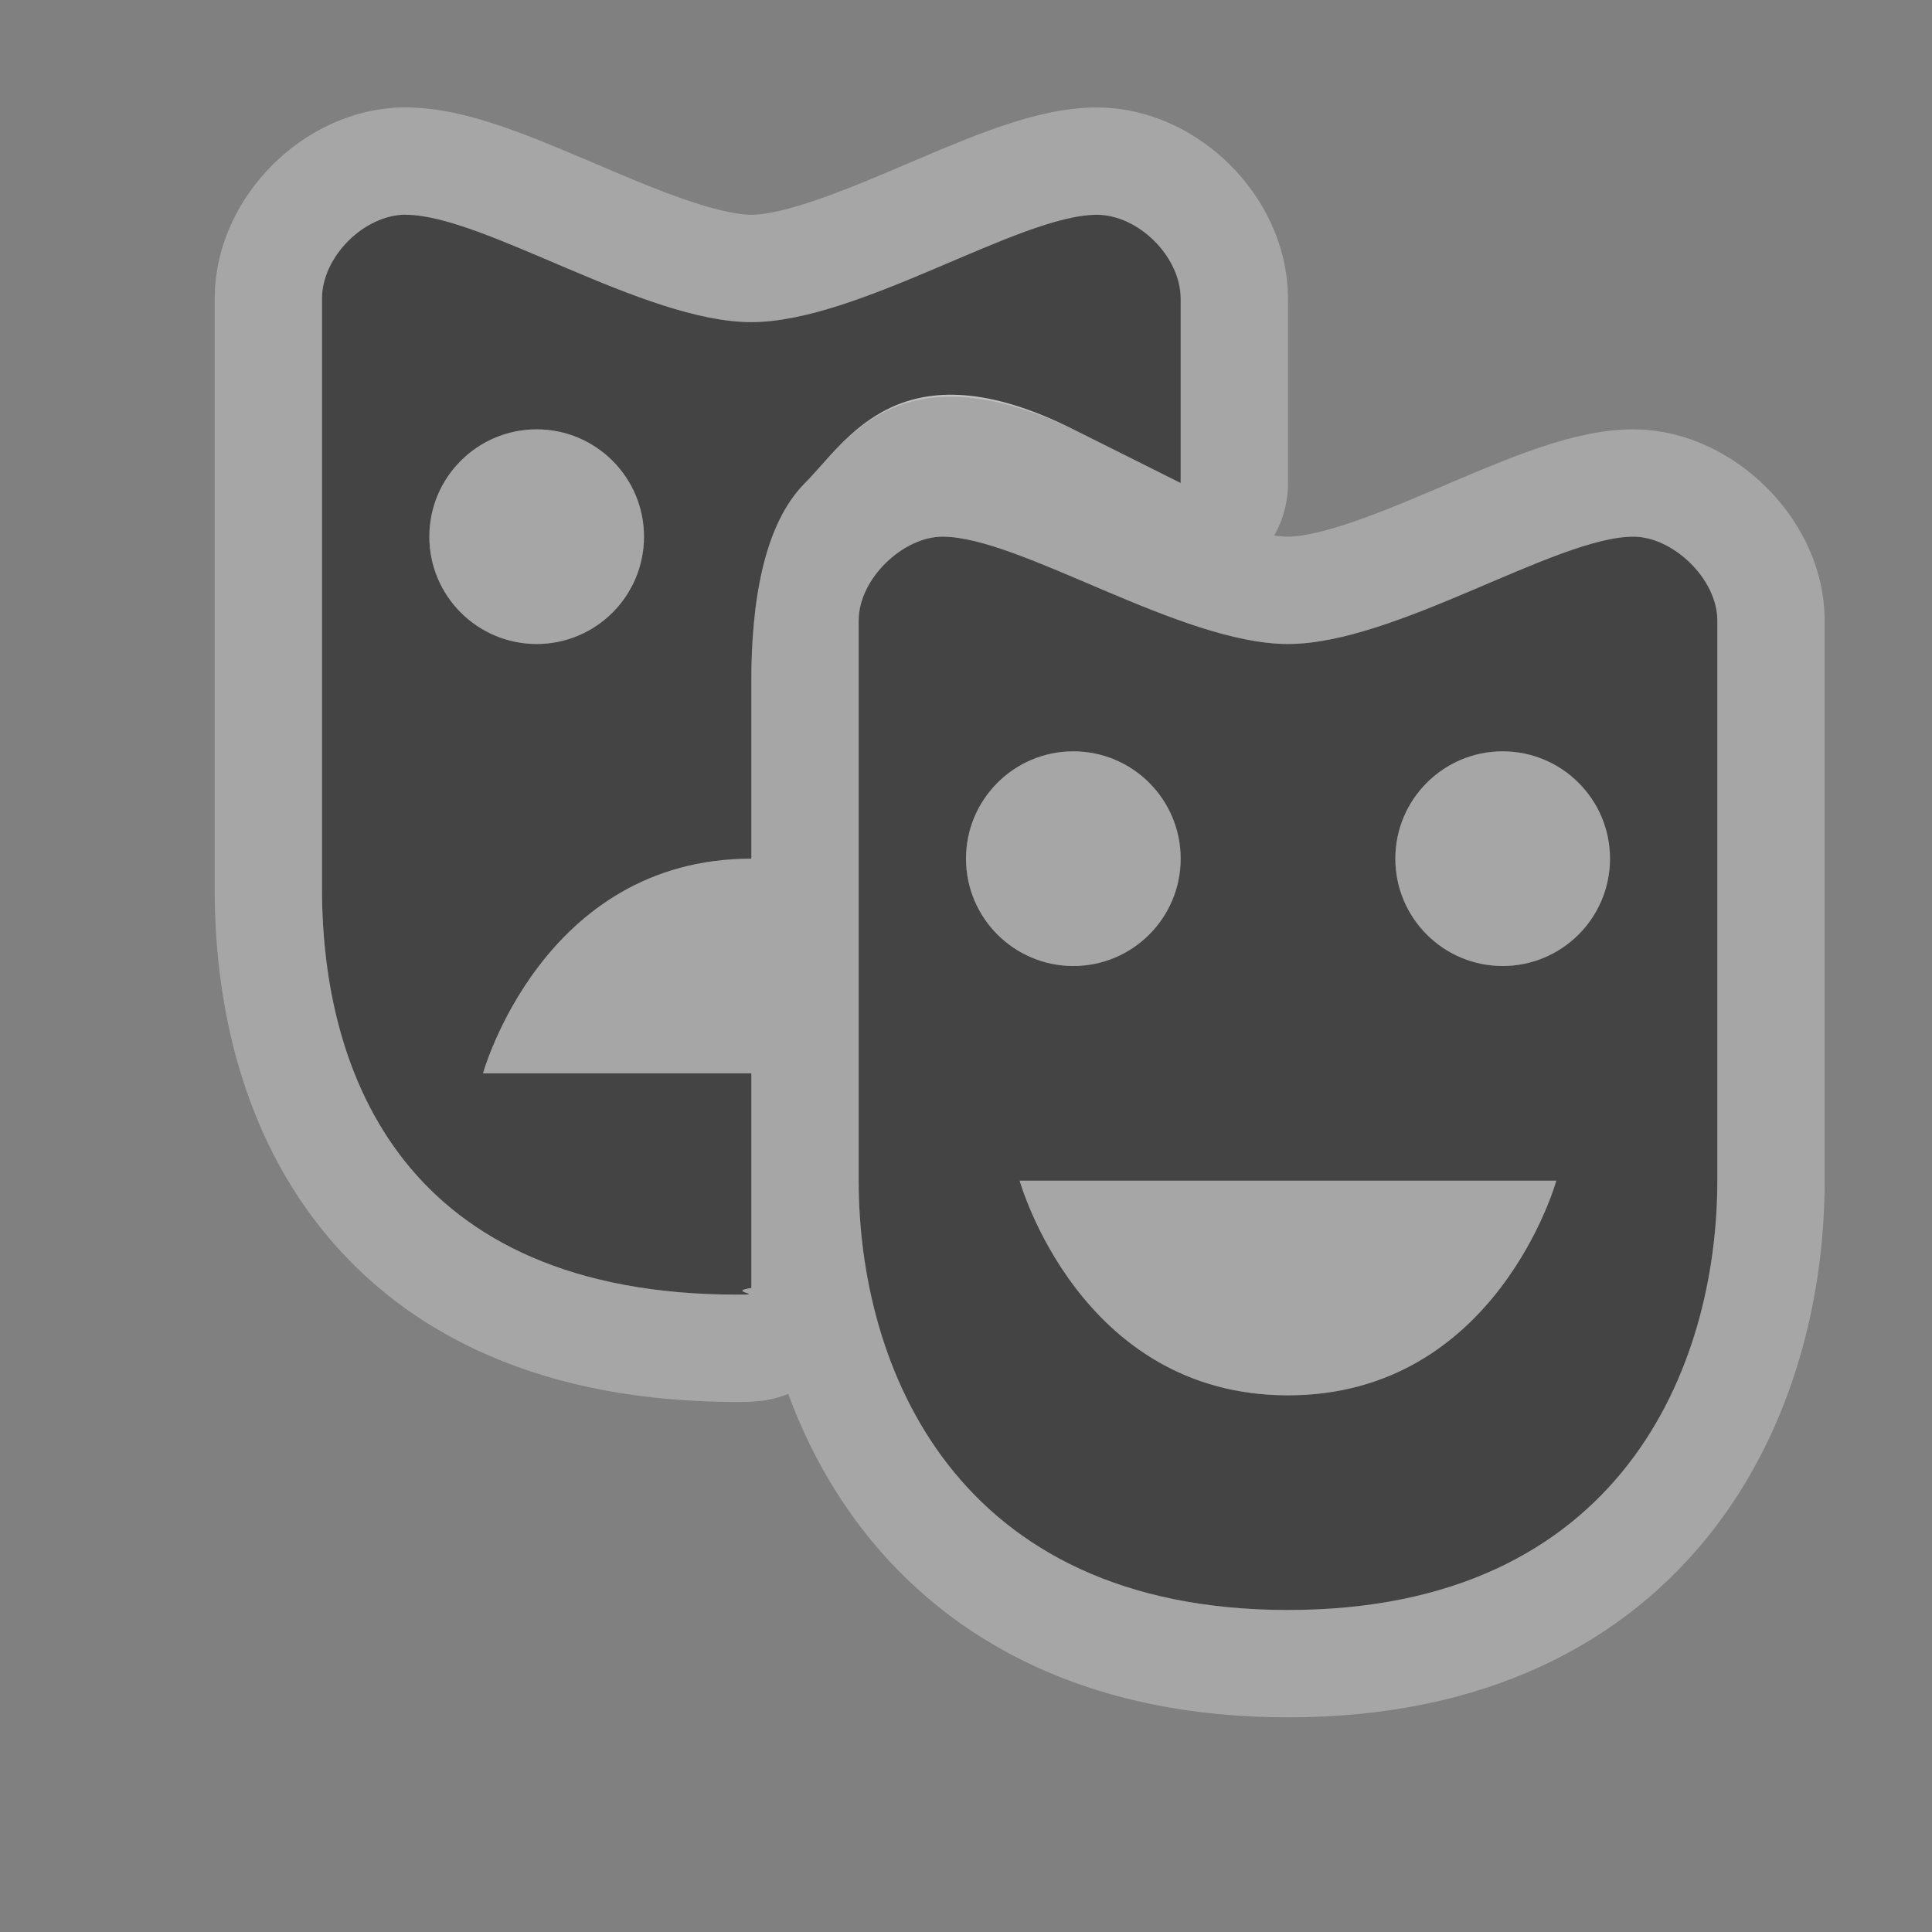 <?xml version="1.0" encoding="UTF-8" standalone="no"?>
<!-- Created with Inkscape (http://www.inkscape.org/) -->

<svg
   xmlns:dc="http://purl.org/dc/elements/1.1/"
   xmlns:cc="http://creativecommons.org/ns#"
   xmlns:rdf="http://www.w3.org/1999/02/22-rdf-syntax-ns#"
   xmlns:svg="http://www.w3.org/2000/svg"
   xmlns="http://www.w3.org/2000/svg"
   xmlns:sodipodi="http://sodipodi.sourceforge.net/DTD/sodipodi-0.dtd"
   xmlns:inkscape="http://www.inkscape.org/namespaces/inkscape"
   width="18"
   height="18"
   id="svg4619"
   version="1.1"
   inkscape:version="0.48.2 r9819"
   sodipodi:docname="campsite-18.svg">
  <rect width="100%" height="100%" fill="#808080" stroke="none"/>
  <defs
     id="defs4621" />
  <sodipodi:namedview
     id="base"
     pagecolor="#ffffff"
     bordercolor="#666666"
     borderopacity="1.0"
     inkscape:pageopacity="0.0"
     inkscape:pageshadow="2"
     inkscape:zoom="16"
     inkscape:cx="6.5869453"
     inkscape:cy="5.510534"
     inkscape:document-units="px"
     inkscape:current-layer="layer1"
     showgrid="true"
     showguides="true"
     inkscape:guide-bbox="true"
     inkscape:window-width="1008"
     inkscape:window-height="662"
     inkscape:window-x="76"
     inkscape:window-y="40"
     inkscape:window-maximized="0"
     inkscape:snap-bbox="true"
     inkscape:object-paths="true"
     inkscape:snap-nodes="false">
    <inkscape:grid
       type="xygrid"
       id="grid4627"
       empspacing="5"
       visible="true"
       enabled="true"
       snapvisiblegridlinesonly="true" />
    <sodipodi:guide
       orientation="0,1"
       position="7,18"
       id="guide4659" />
    <sodipodi:guide
       orientation="1,0"
       position="18,9"
       id="guide4661" />
    <sodipodi:guide
       orientation="0,1"
       position="16,17"
       id="guide4663" />
    <sodipodi:guide
       orientation="1,0"
       position="17,14"
       id="guide4665" />
    <sodipodi:guide
       orientation="1,0"
       position="0,16"
       id="guide4667" />
    <sodipodi:guide
       orientation="0,1"
       position="8,0"
       id="guide4669" />
    <sodipodi:guide
       orientation="1,0"
       position="2,10"
       id="guide4671" />
    <sodipodi:guide
       orientation="0,1"
       position="12,2"
       id="guide4673" />
  </sodipodi:namedview>
  <g
     inkscape:label="Layer 1"
     inkscape:groupmode="layer"
     id="layer1"
     transform="translate(0,-1034.362)">
    <g
       style="display:inline"
       id="theatre-18"
       inkscape:label="theatre-18"
       inkscape:export-xdpi="89.996864"
       inkscape:export-ydpi="89.996864"
       transform="translate(-342,-232)">
      <path
         sodipodi:nodetypes="ccccccccccsccccccccccccccccccccccccccccccccccc"
         style="opacity:0.3;color:#000000;fill:#ffffff;fill-opacity:1;fill-rule:nonzero;stroke:#ffffff;stroke-width:2;stroke-linecap:round;stroke-linejoin:round;stroke-miterlimit:4;stroke-opacity:1;stroke-dasharray:none;stroke-dashoffset:0;marker:none;visibility:visible;display:inline;overflow:visible;enable-background:accumulate"
         d="m 345.781,1268.362 c -0.389,0 -0.781,0.392 -0.781,0.781 l 0,5.5 c 0,1.724 0.764,3.781 3.875,3.781 0.279,0 -0.119,-0.027 0.125,-0.062 l 0,-2 -2.5,0 c 0,0 0.555,-2 2.5,-2 l 0,-1.656 c 0,-0.713 0.11,-1.454 0.5,-1.844 0.39,-0.39 0.868,-1.267 2.5,-0.5 l 1,0.5 0,-1.718 c 0,-0.389 -0.392,-0.781 -0.781,-0.781 -0.722,0 -2.219,1 -3.219,1 -1,0 -2.497,-1 -3.219,-1 z m 1.219,2 c 0.552,0 1,0.448 1,1 0,0.552 -0.448,1 -1,1 -0.552,0 -1,-0.448 -1,-1 0,-0.552 0.448,-1 1,-1 z m 3.781,1 c -0.367,0 -0.781,0.392 -0.781,0.781 l 0,5.219 c 0,1.724 0.889,4 4,4 3.111,0 4,-2.276 4,-4 l 0,-5.219 c 0,-0.389 -0.415,-0.781 -0.781,-0.781 -0.722,0 -2.219,1 -3.219,1 -1,0 -2.497,-1 -3.219,-1 z m 1.219,2 c 0.552,0 1,0.448 1,1 0,0.552 -0.448,1 -1,1 -0.552,0 -1,-0.448 -1,-1 0,-0.552 0.448,-1 1,-1 z m 4,0 c 0.552,0 1,0.448 1,1 0,0.552 -0.448,1 -1,1 -0.552,0 -1,-0.448 -1,-1 0,-0.552 0.448,-1 1,-1 z m -4.5,4 2.562,0 2.438,0 c 0,0 -0.556,2 -2.5,2 -1.944,0 -2.5,-2 -2.5,-2 z"
         id="path14391"
         inkscape:connector-curvature="0" />
      <path
         inkscape:connector-curvature="0"
         id="path6342-3"
         d="m 345.781,1268.362 c -0.389,0 -0.781,0.392 -0.781,0.781 l 0,5.5 c 0,1.724 0.764,3.781 3.875,3.781 0.279,0 -0.119,-0.027 0.125,-0.062 l 0,-2 -2.5,0 c 0,0 0.555,-2 2.5,-2 l 0,-1.656 c 0,-0.713 0.11,-1.454 0.5,-1.844 0.39,-0.39 0.888,-1.308 2.5,-0.5 l 1,0.5 0,-1.718 c 0,-0.389 -0.392,-0.781 -0.781,-0.781 -0.722,0 -2.219,1 -3.219,1 -1,0 -2.497,-1 -3.219,-1 z m 1.219,2 c 0.552,0 1,0.448 1,1 0,0.552 -0.448,1 -1,1 -0.552,0 -1,-0.448 -1,-1 0,-0.552 0.448,-1 1,-1 z m 3.781,1 c -0.367,0 -0.781,0.392 -0.781,0.781 l 0,5.219 c 0,1.724 0.889,4 4,4 3.111,0 4,-2.276 4,-4 l 0,-5.219 c 0,-0.389 -0.415,-0.781 -0.781,-0.781 -0.722,0 -2.219,1 -3.219,1 -1,0 -2.497,-1 -3.219,-1 z m 1.219,2 c 0.552,0 1,0.448 1,1 0,0.552 -0.448,1 -1,1 -0.552,0 -1,-0.448 -1,-1 0,-0.552 0.448,-1 1,-1 z m 4,0 c 0.552,0 1,0.448 1,1 0,0.552 -0.448,1 -1,1 -0.552,0 -1,-0.448 -1,-1 0,-0.552 0.448,-1 1,-1 z m -4.5,4 2.562,0 2.438,0 c 0,0 -0.556,2 -2.5,2 -1.944,0 -2.5,-2 -2.5,-2 z"
         style="color:#000000;fill:#444444;fill-opacity:1;fill-rule:nonzero;stroke:none;stroke-width:0.055;marker:none;visibility:visible;display:inline;overflow:visible;enable-background:accumulate"
         sodipodi:nodetypes="ccccccccccsccccccccccccccccccccccccccccccccccc" />
      <rect
         y="1266.362"
         x="342"
         height="18"
         width="18"
         id="rect6499"
         style="color:#000000;fill:none;stroke:none;stroke-width:2;marker:none;visibility:visible;display:inline;overflow:visible;enable-background:accumulate" />
    </g>
  </g>
</svg>
